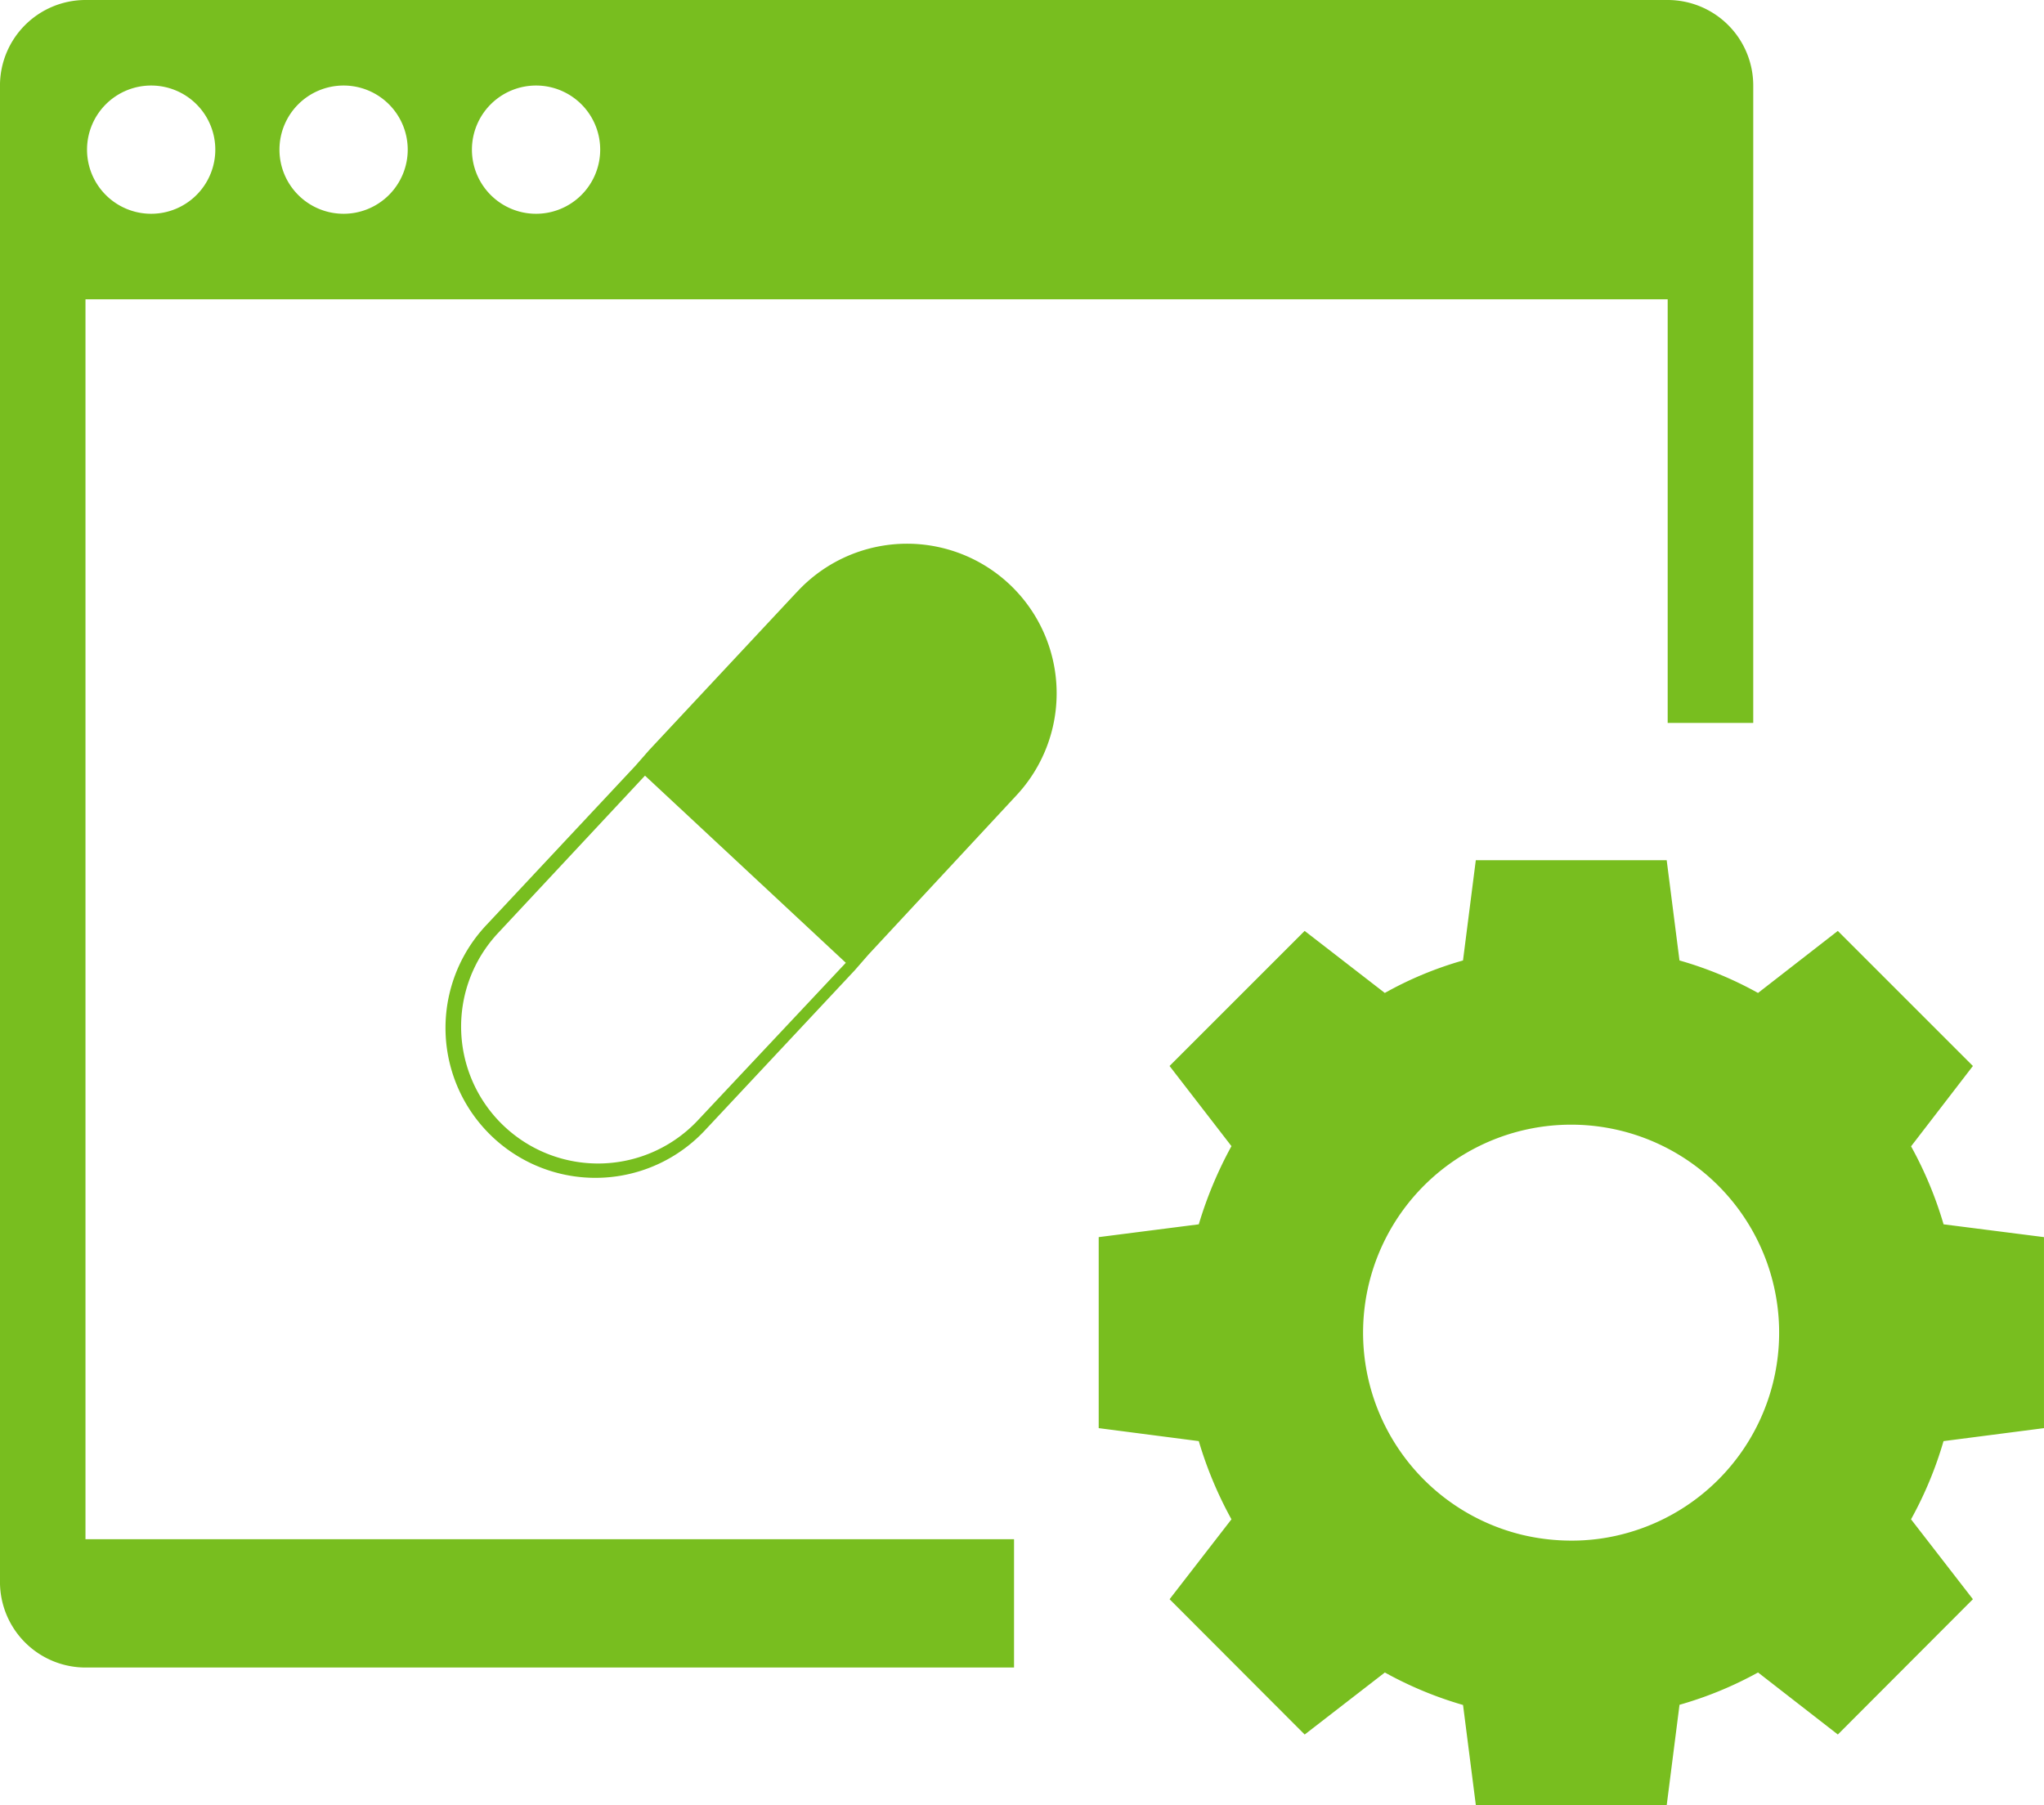 <svg xmlns="http://www.w3.org/2000/svg" width="100.072" height="88.394" viewBox="0 0 100.072 88.394">
  <g id="Group_290" data-name="Group 290" transform="translate(-15.915 -13.32)">
    <g id="Group_290-2" data-name="Group 290" transform="translate(69.705 55.439)">
      <path id="Path_168" data-name="Path 168" d="M80.38,55.37V46.017l-4.916-.627a18.809,18.809,0,0,0-1.591-3.819L76.9,37.637l-6.614-6.614L66.38,34.061a18.034,18.034,0,0,0-3.845-1.591l-.627-4.91H52.563l-.627,4.91a17.7,17.7,0,0,0-3.828,1.591l-3.925-3.038-6.614,6.614L40.6,41.562A19.658,19.658,0,0,0,39,45.39l-4.9.627V55.37l4.9.636a19.21,19.21,0,0,0,1.6,3.828l-3.029,3.913,6.614,6.626,3.925-3.038a18.473,18.473,0,0,0,3.828,1.591l.627,4.907h9.344l.627-4.916a18.318,18.318,0,0,0,3.845-1.583l3.907,3.038L76.9,63.747l-3.029-3.913a18.677,18.677,0,0,0,1.591-3.828ZM59.653,60.588a9.97,9.97,0,0,1-2.414.29,10.415,10.415,0,0,1-2.372-.275,10.185,10.185,0,1,1,4.786-.015Z" transform="translate(-34.099 -27.559)" fill="#78be1f"/>
    </g>
    <g id="Group_291" data-name="Group 291" transform="translate(37.762 39.957)">
      <path id="Path_169" data-name="Path 169" d="M40.453,24.691l-7.22,7.729-.674.769-7.277,7.777A7.341,7.341,0,1,0,36.019,50.979L43.3,43.2l.671-.769L51.2,34.651a7.325,7.325,0,1,0-10.743-9.96Zm2.411,18.141-7.212,7.679A6.7,6.7,0,1,1,25.814,41.4l7.217-7.732Z" transform="translate(-23.3 -22.325)" fill="#78be1f"/>
    </g>
    <g id="Group_292" data-name="Group 292" transform="translate(15.914 13.32)">
      <path id="Path_170" data-name="Path 170" d="M97.563,13.32H20.1a4.192,4.192,0,0,0-4.186,4.189V90.784A4.192,4.192,0,0,0,20.1,94.972H65.561V88.689H20.1V27.977H97.563l0,20.741h4.189V17.509A4.19,4.19,0,0,0,97.563,13.32ZM23.315,23.788a3.14,3.14,0,1,1,3.141-3.138A3.141,3.141,0,0,1,23.315,23.788Zm9.421,0a3.14,3.14,0,1,1,3.141-3.138A3.141,3.141,0,0,1,32.736,23.788Zm9.421,0A3.14,3.14,0,1,1,45.3,20.65,3.141,3.141,0,0,1,42.157,23.788Z" transform="translate(-15.914 -13.32)" fill="#78be1f"/>
    </g>
  </g>
</svg>
